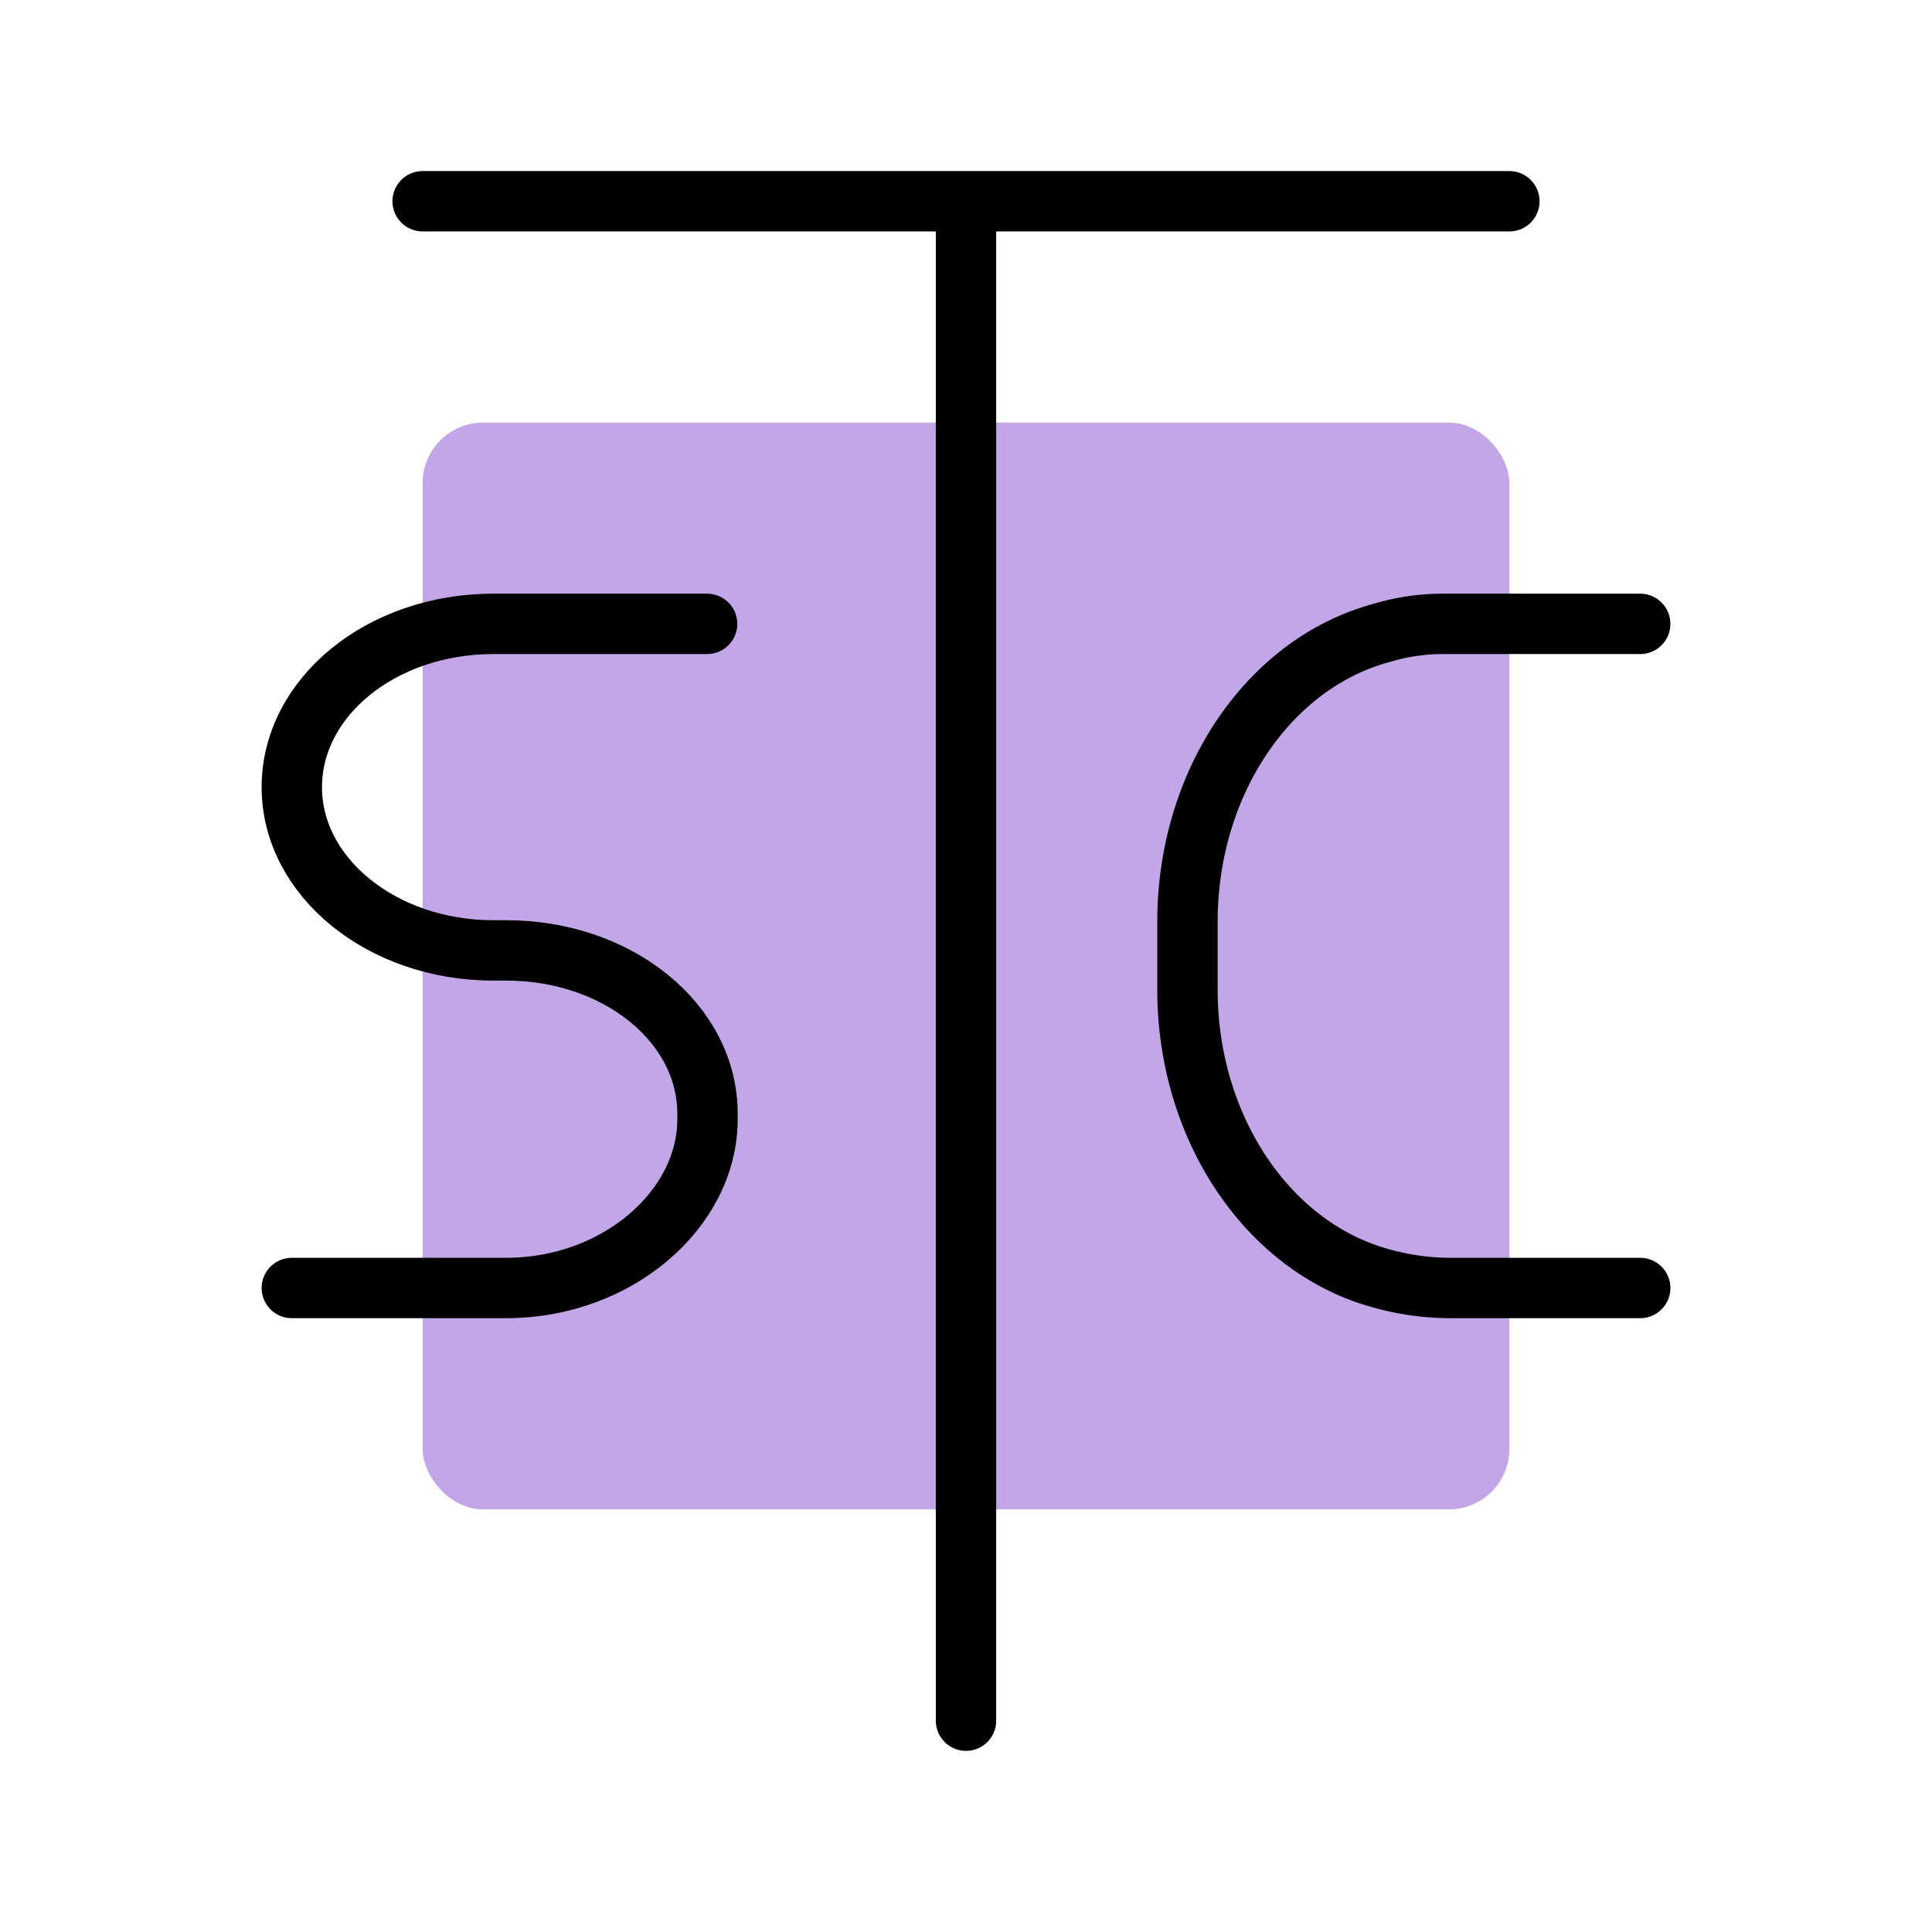 <svg xmlns="http://www.w3.org/2000/svg" viewBox="0 0 192 192"><defs><style>.cls-1{fill:#c1a7e7;}.cls-2{fill:none;stroke:#000;stroke-linecap:round;stroke-linejoin:round;stroke-width:6px;}</style></defs><g id="Layer_2" data-name="Layer 2"><rect class="cls-1" x="42" y="42" width="108" height="108" rx="6"/></g><g id="Light"><path class="cls-2" d="M163,128H144a25.62,25.62,0,0,1-6.89-1h0c-11.19-3.13-19.1-15-19.1-28.64V91.59c0-13.66,7.91-25.51,19.1-28.64l.6-.17a21,21,0,0,1,5.68-.78H163"/><line class="cls-2" x1="96" y1="21" x2="96" y2="171"/><line class="cls-2" x1="150" y1="20" x2="42" y2="20"/><path class="cls-2" d="M29,128H50.31c11,0,20-7.81,20-16.77v-.56c0-9-8.93-16.22-20-16.22H49c-11,0-20-7.26-20-16.22h0C29,69.26,37.94,62,49,62H70.27"/></g></svg>